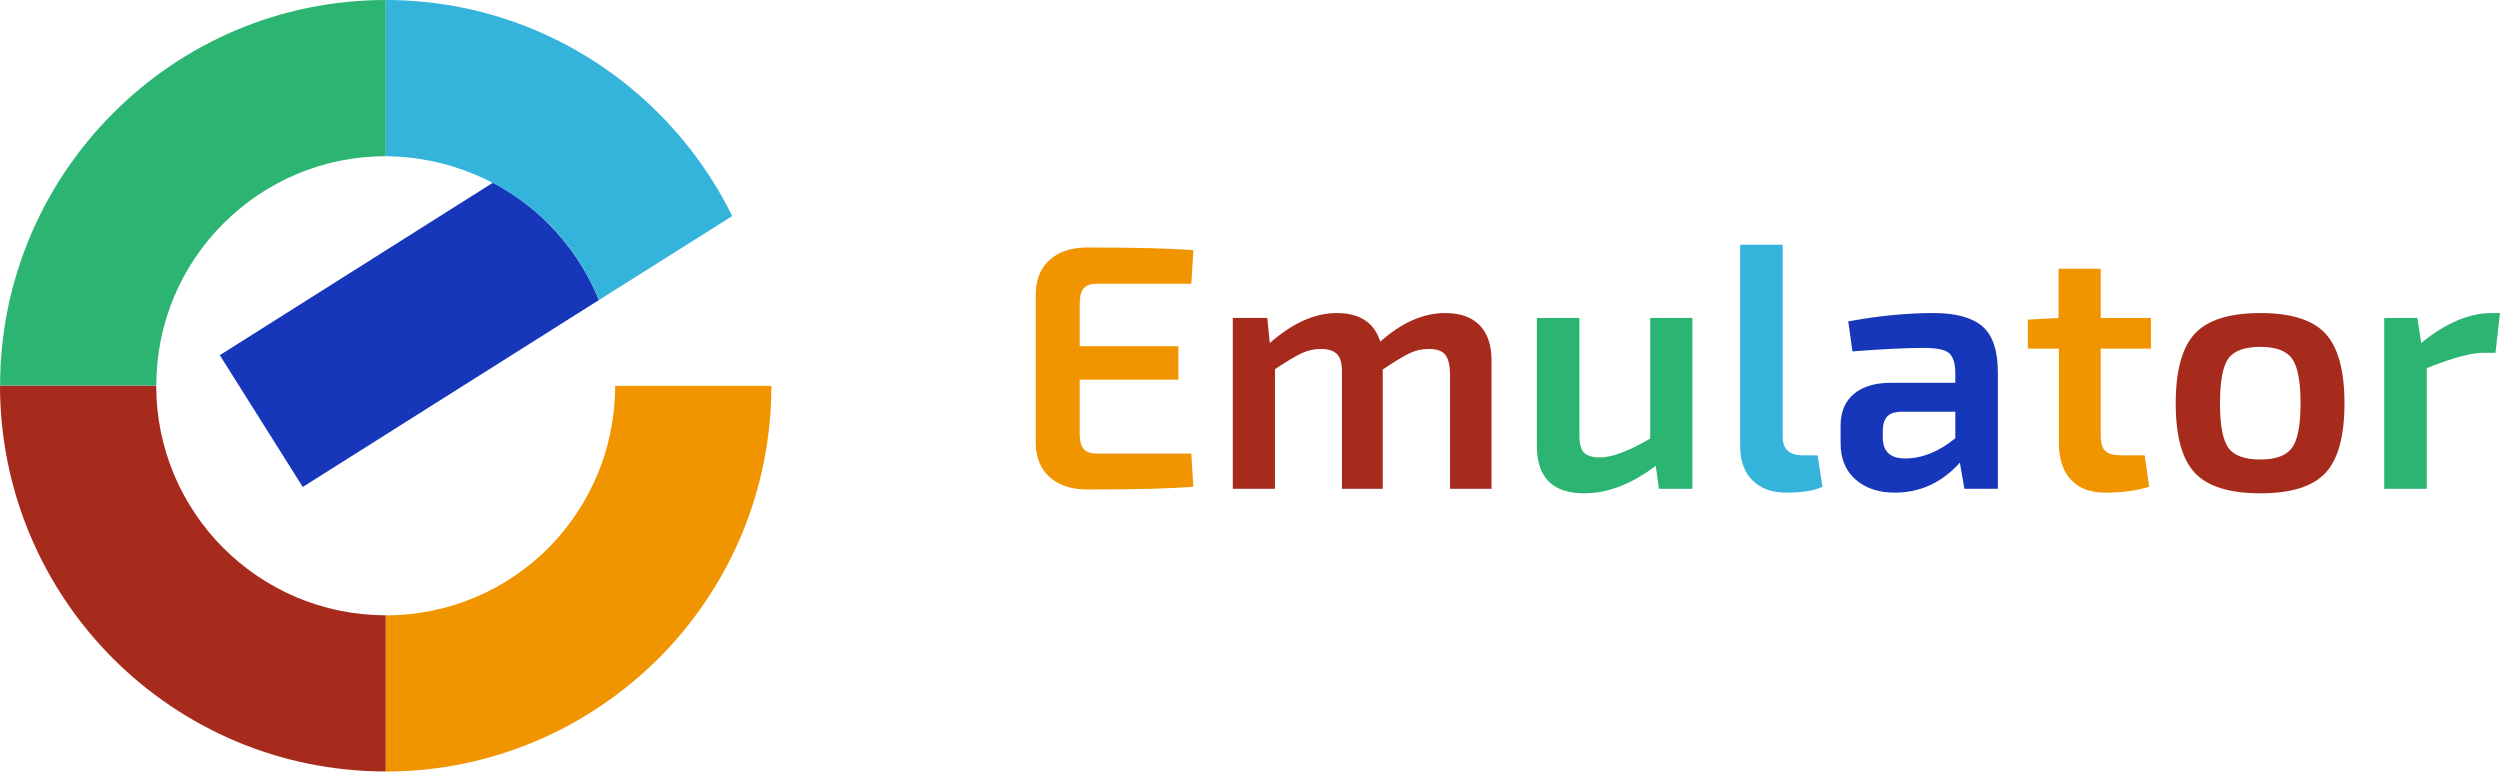 <?xml version="1.0" encoding="UTF-8"?>
<!DOCTYPE svg PUBLIC "-//W3C//DTD SVG 1.1//EN" "http://www.w3.org/Graphics/SVG/1.1/DTD/svg11.dtd">
<!-- Creator: CorelDRAW X8 -->
<svg xmlns="http://www.w3.org/2000/svg" xml:space="preserve" width="50.603mm" height="15.617mm" version="1.1" style="shape-rendering:geometricPrecision; text-rendering:geometricPrecision; image-rendering:optimizeQuality; fill-rule:evenodd; clip-rule:evenodd"
viewBox="0 0 5060300 1561700"
 xmlns:xlink="http://www.w3.org/1999/xlink">
 <defs>
  <style type="text/css">
   <![CDATA[
    .fil2 {fill:#2BB472}
    .fil3 {fill:#34B4DB}
    .fil4 {fill:#A72B1D}
    .fil1 {fill:#1737BA;fill-rule:nonzero}
    .fil6 {fill:#2BB472;fill-rule:nonzero}
    .fil7 {fill:#34B4DB;fill-rule:nonzero}
    .fil5 {fill:#A72B1D;fill-rule:nonzero}
    .fil0 {fill:#F09400;fill-rule:nonzero}
   ]]>
  </style>
 </defs>
 <g id="Слой_x0020_1">
  <g id="_2448282150208">
   <g>
    <path class="fil0" d="M780660 1561700c215080,0 410120,-87440 552020,-228650 141210,-141210 228650,-336500 228650,-552010l-316150 0c0,128260 -52090,244510 -135740,328780 -84010,83830 -200330,135730 -328780,135730l0 316150z"/>
    <path class="fil1" d="M1212190 607400c-23460,-58750 -59000,-111520 -102870,-155460 -32550,-32480 -70510,-60370 -111520,-82150l-552890 349140 167910 266730 599370 -378260z"/>
    <path class="fil2" d="M180 780660l0 0 316150 0c0,-128450 51910,-244760 136050,-328470 83950,-83950 200200,-136040 328470,-136040l0 -316150c-215520,0 -410810,87440 -552020,229270 -141210,141270 -228650,336310 -228650,551390z"/>
    <path class="fil3" d="M781030 0c215090,0 410130,87440 551710,228960 60550,60550 111210,130870 149300,208360l-269720 170020c-23470,-58750 -58630,-111520 -102500,-155460 -84770,-83270 -201580,-134610 -328790,-135730l0 -316150z"/>
    <path class="fil4" d="M780720 1245360l0 316150c-215510,0 -410800,-87440 -552010,-228650 -140900,-140890 -228530,-336990 -228710,-552010l316210 0c0,128260 52090,244520 136040,328470 83960,83950 200210,136040 328470,136040z"/>
   </g>
   <g>
    <path class="fil0" d="M2411320 918090l4240 67060c-42830,3760 -114350,5640 -214580,5640 -31990,0 -57290,-8230 -75880,-24700 -18580,-16470 -28110,-39060 -28580,-67760l0 -304920c470,-28700 10000,-51290 28580,-67760 18590,-16470 43890,-24700 75880,-24700 100230,0 171750,1880 214580,5640l-4240 67760 -190580 0c-12700,0 -21760,3060 -27170,9180 -5410,6120 -8110,16700 -8110,31760l0 85410 199740 0 0 67760 -199740 0 0 108690c0,15060 2700,25650 8110,31770 5410,6110 14470,9170 27170,9170l190580 0zm1840810 -212450l0 175750c0,15060 3060,25530 9170,31410 6120,5880 16940,8820 32470,8820l47290 0 9180 63530c-24940,8000 -54590,12000 -88940,12000 -30110,0 -53290,-8710 -69520,-26120 -16240,-17410 -24350,-42350 -24350,-74820l0 -190570 -62820 0 0 -58590 62110 -3530 0 -99520 85410 0 0 99520 101640 0 0 62120 -101640 0z"/>
    <path class="fil5" d="M2565190 643520l4940 50820c46120,-40460 91290,-60700 135520,-60700 46590,0 76000,19290 88230,57880 43290,-38590 87050,-57880 131290,-57880 30580,0 53870,8240 69870,24710 16000,16470 24000,40230 24000,71290l0 259740 -83990 0 0 -233630c-470,-17880 -3770,-30580 -9880,-38110 -6120,-7530 -17180,-11300 -33180,-11300 -13650,0 -26470,2830 -38470,8470 -12000,5650 -30230,16710 -54700,33180l0 241390 -82580 0 0 -233630c470,-18350 -2710,-31170 -9530,-38470 -6820,-7290 -18000,-10940 -33530,-10940 -13170,0 -25880,2830 -38110,8470 -12240,5650 -30350,16470 -54350,32470l0 242100 -85410 0 0 -345860 69880 0zm2010210 -9880c62110,0 105990,13890 131630,41650 25650,27760 38470,74810 38470,141160 0,66350 -12820,113290 -38470,140820 -25640,27520 -69520,41290 -131630,41290 -62590,0 -106820,-13770 -132700,-41290 -25880,-27530 -38820,-74470 -38820,-140820 0,-66350 12940,-113400 38820,-141160 25880,-27760 70110,-41650 132700,-41650zm0 68470c-32000,0 -53650,7880 -64940,23640 -11290,15770 -16940,46000 -16940,90700 0,44230 5650,74230 16940,90000 11290,15760 32940,23640 64940,23640 31050,0 52350,-7880 63880,-23640 11520,-15770 17290,-45770 17290,-90000 0,-44700 -5770,-74930 -17290,-90700 -11530,-15760 -32830,-23640 -63880,-23640z"/>
    <path class="fil6" d="M3425600 643520l0 345860 -67760 0 -6360 -46580c-48930,37170 -97160,55760 -144690,55760 -63990,0 -95990,-32000 -95990,-96000l0 -259040 86110 0 0 233630c-470,18360 2350,31060 8470,38120 6120,7060 17410,10590 33880,10590 23530,0 57170,-12710 100930,-38120l0 -244220 85410 0zm1634700 -9880l-9170 80470 -24700 0c-24470,0 -62590,10350 -114350,31050l0 244220 -86110 0 0 -345860 67050 0 7770 50820c49410,-40460 96930,-60700 142570,-60700l16940 0z"/>
    <path class="fil7" d="M3608410 495300l0 386090c-470,13640 2700,23760 9530,30350 6820,6590 17290,9880 31410,9880l29640 0 9880 63530c-16000,8000 -40470,12000 -73400,12000 -28710,0 -51410,-8240 -68120,-24710 -16700,-16470 -25050,-39760 -25050,-69880l0 -407260 86110 0z"/>
    <path class="fil1" d="M3749570 711280l-8470 -60700c60710,-11290 118350,-16940 172930,-16940 44710,0 77530,8940 98470,26820 20940,17880 31410,49180 31410,93880l0 235040 -67770 0 -9170 -52940c-36230,40470 -80230,60710 -131990,60710 -32470,0 -58820,-8830 -79050,-26470 -20240,-17650 -30350,-42230 -30350,-73760l0 -35290c0,-27770 8940,-49180 26820,-64230 17880,-15060 43050,-22590 75520,-22590l129870 0 0 -21180c-470,-19760 -4940,-32930 -13410,-39520 -8470,-6590 -25170,-9880 -50110,-9880 -36230,0 -84470,2350 -144700,7050zm61410 160930l0 13410c0,28240 15060,42350 45170,42350 34350,0 68240,-13640 101640,-40930l0 -53650 -110110 0c-13640,470 -23170,4000 -28580,10590 -5410,6590 -8120,16000 -8120,28230z"/>
   </g>
  </g>
 </g>
</svg>
